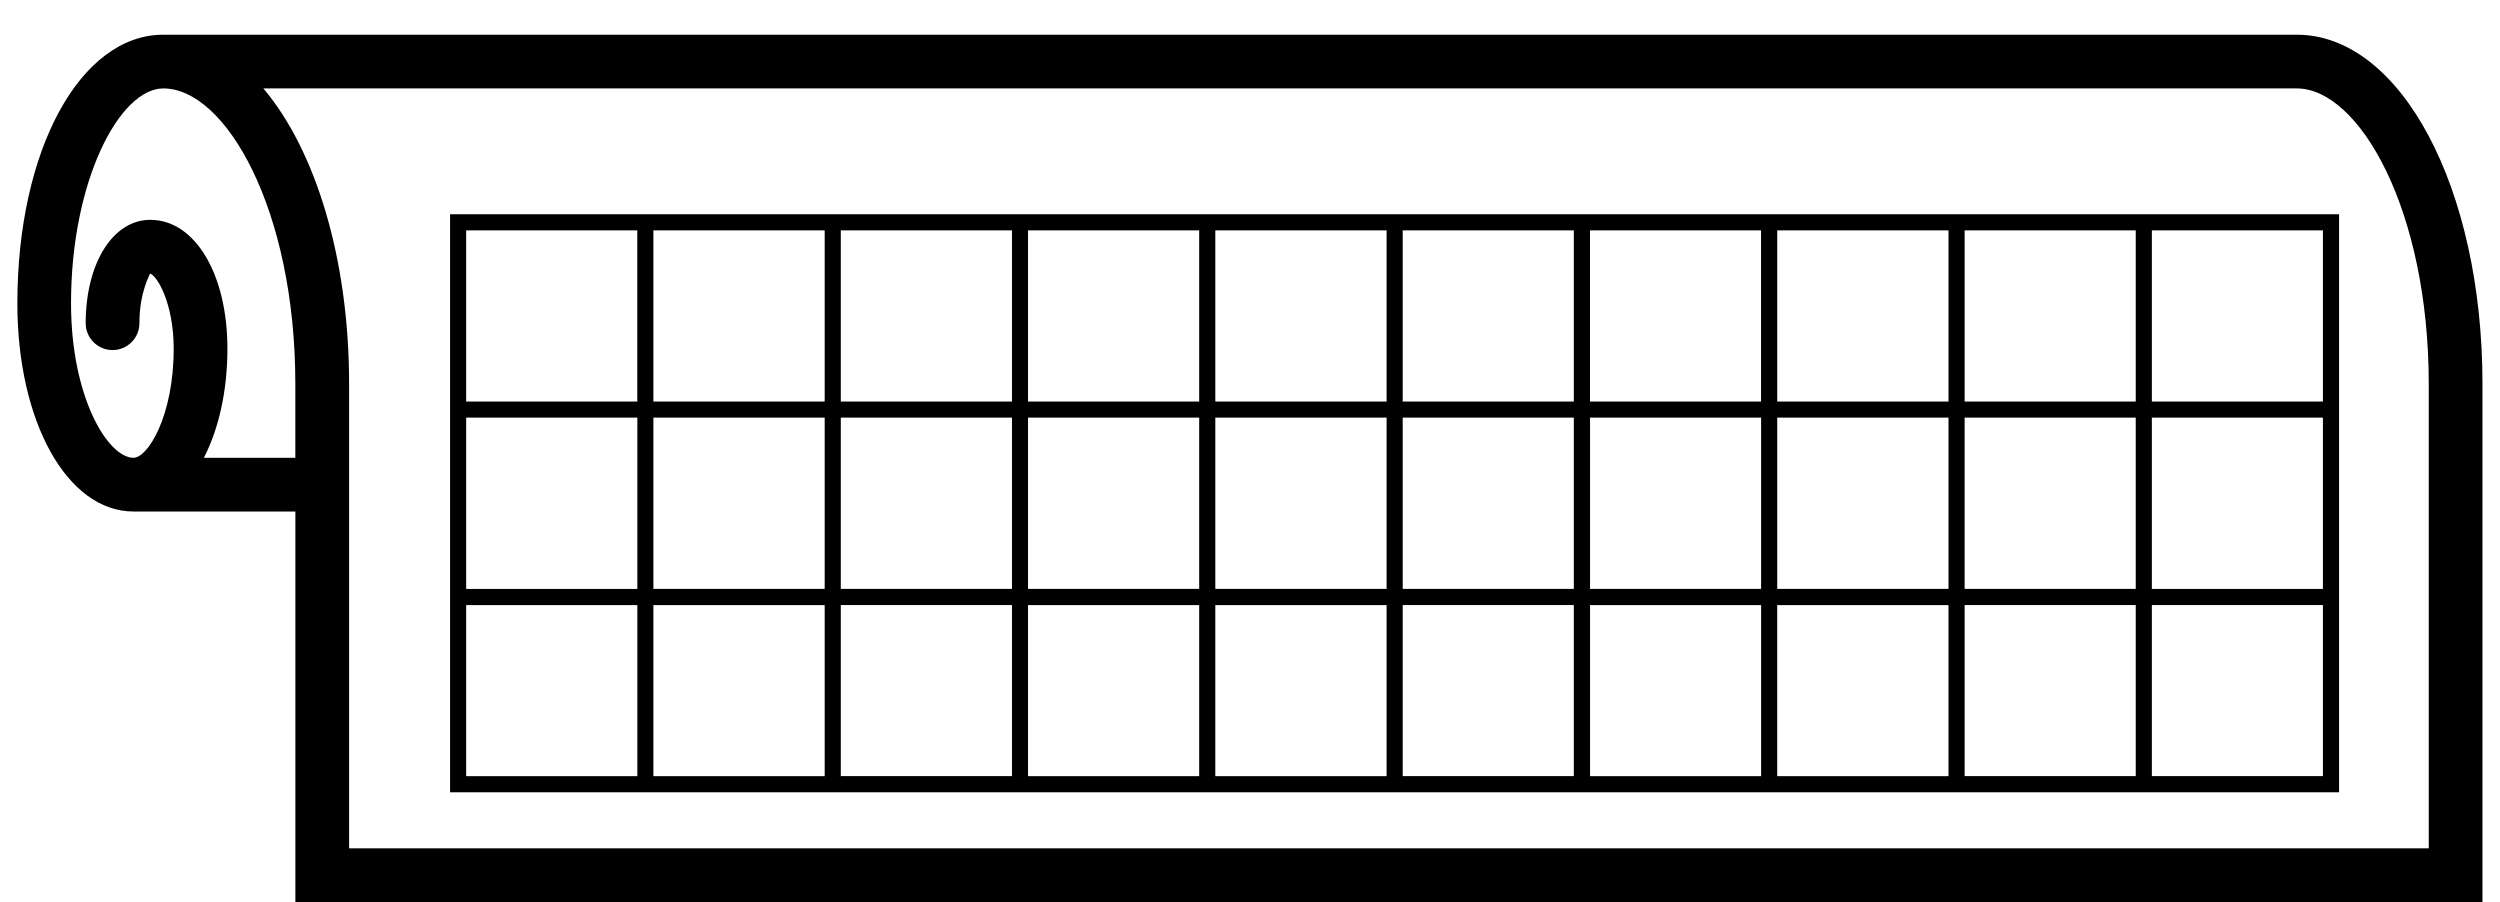 <!-- Generated by IcoMoon.io -->
<svg version="1.1" xmlns="http://www.w3.org/2000/svg" width="1419" height="512" viewBox="0 0 1419 512">
<title>ComponentBattlemat</title>
<path d="M1303.633 19.7h-1210.899c-47.236 0-82.883 65.532-82.883 152.471 0 67.362 28.359 118.166 65.96 118.166h91.849v221.663h1241.394v-294.087c0-111.152-46.321-198.213-105.419-198.213zM167.658 259.842h-51.932c8.294-16.192 13.356-37.538 13.356-61.934 0-42.387-18.418-73.126-43.79-73.126-21.224 0-36.654 24.67-36.654 58.671 0 8.417 6.831 15.247 15.247 15.247s15.247-6.831 15.247-15.247c0-17.686 5.886-27.262 5.977-28.177 4.055 1.037 13.478 16.894 13.478 42.631 0 38.423-14.76 61.934-22.81 61.934-14.454 0-35.465-34.154-35.465-87.671 0-69.832 27.659-121.978 52.389-121.978 35.435 0 74.924 68.886 74.924 167.719v41.93zM1378.557 481.505h-1180.406v-263.593c0-71.54-19.242-132.925-48.669-167.719h1154.15c35.435 0 74.925 68.886 74.925 167.719v263.593z"></path>
<path d="M1212.242 121.612h-956.79v328.089h1072.211v-328.089h-115.421zM1008.753 334.279v-97.246h97.216v97.216h-97.216zM1105.968 343.458v97.094h-97.216v-97.094h97.216zM902.51 237.032h97.094v97.216h-97.094v-97.216zM1008.753 227.915v-97.155h97.216v97.155h-97.216zM1115.117 237.032h97.124v97.216h-97.124v-97.216zM1212.242 227.915h-97.124v-97.155h97.124v97.155zM999.574 130.76v97.155h-97.094v-97.155h97.094zM689.813 334.279v-97.246h97.216v97.216h-97.216zM787.029 343.458v97.094h-97.216v-97.094h97.216zM370.872 334.279v-97.246h97.216v97.216h-97.216zM468.088 343.458v97.094h-97.216v-97.094h97.216zM361.724 334.279h-97.125v-97.246h97.155v97.246zM370.872 227.915v-97.155h97.216v97.155h-97.216zM477.236 237.032h97.155v97.216h-97.155v-97.216zM583.509 237.032h97.155v97.216h-97.155v-97.216zM689.813 227.915v-97.155h97.216v97.155h-97.216zM796.177 237.032h97.125v97.216h-97.125v-97.216zM893.301 227.915h-97.125v-97.155h97.125v97.155zM680.664 130.76v97.155h-97.155v-97.155h97.155zM574.361 227.915h-97.125v-97.155h97.155v97.155zM361.724 130.76v97.155h-97.125v-97.155h97.125zM264.599 343.458h97.155v97.094h-97.155v-97.094zM477.236 440.521v-97.094h97.155v97.094h-97.155zM583.509 343.458h97.155v97.094h-97.155v-97.094zM796.177 440.521v-97.094h97.125v97.094h-97.125zM902.51 343.458h97.094v97.094h-97.094v-97.094zM1212.242 440.521h-97.124v-97.094h97.124v97.094zM1318.484 440.521h-97.094v-97.094h97.094v97.094zM1318.484 334.279h-97.094v-97.246h97.094v97.246zM1318.484 130.76v97.155h-97.094v-97.155h97.094z"></path>
</svg>
